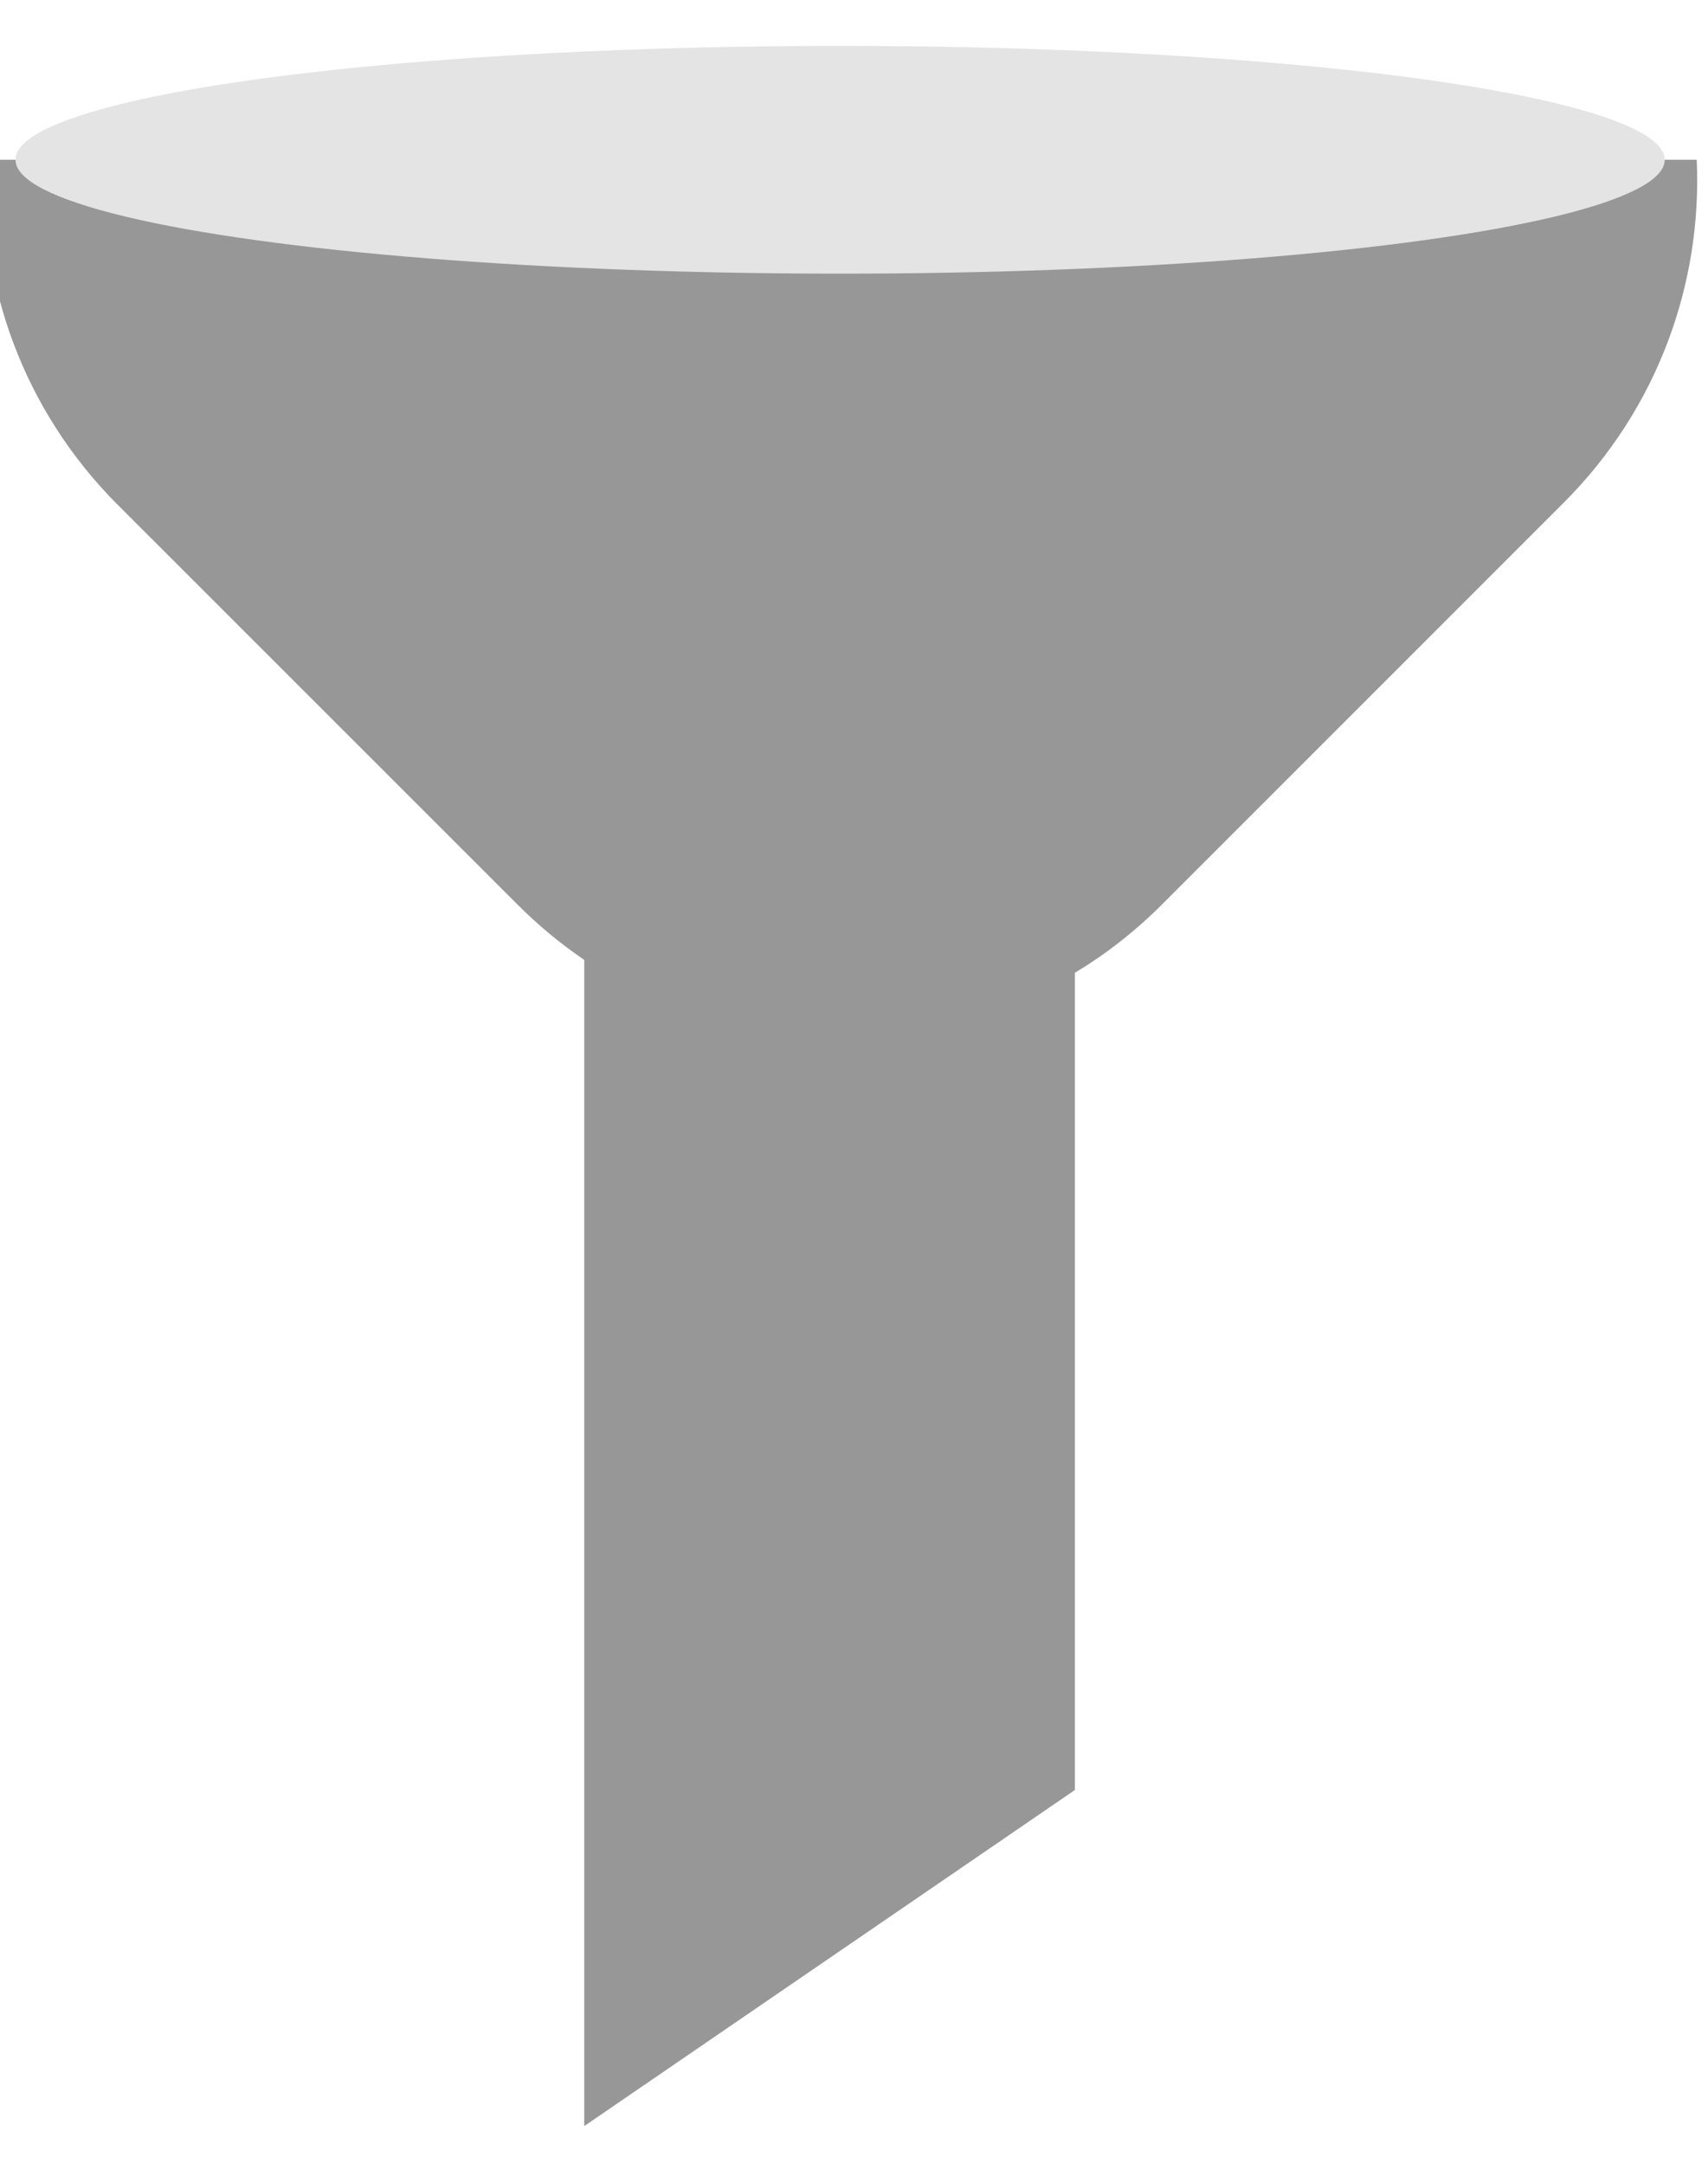 <?xml version="1.0" encoding="UTF-8"?>
<svg width="15px" height="19px" viewBox="0 0 15 19" version="1.1" xmlns="http://www.w3.org/2000/svg" xmlns:xlink="http://www.w3.org/1999/xlink">
    <!-- Generator: Sketch 49.3 (51167) - http://www.bohemiancoding.com/sketch -->
    <title>Filter (Data Table)</title>
    <desc>Created with Sketch.</desc>
    <defs></defs>
    <g id="Page-1" stroke="none" stroke-width="1" fill="none" fill-rule="evenodd">
        <g id="Group-22">
            <g id="Group-21" transform="translate(0, 0.136)">
                <g id="Filter-(Data-Table)">
                    <g id="Group-29">
                        <path d="M5.131,18.533 L5.131,8.293 C4.925,8.153 4.729,7.991 4.546,7.808 L1.034,4.297 C0.202,3.464 -0.187,2.357 -0.132,1.267 L14.901,1.267 C14.95,2.35 14.561,3.45 13.733,4.278 L10.203,7.808 C9.968,8.043 9.712,8.242 9.44,8.406 L9.44,15.582 L5.131,18.533 Z" id="Combined-Shape" fill="#979797"></path>
                        <ellipse id="Oval-2" fill="#E4E4E4" cx="7.378" cy="1.267" rx="7.242" ry="1"></ellipse>
                    </g>
                </g>
            </g>
        </g>
    </g>
</svg>